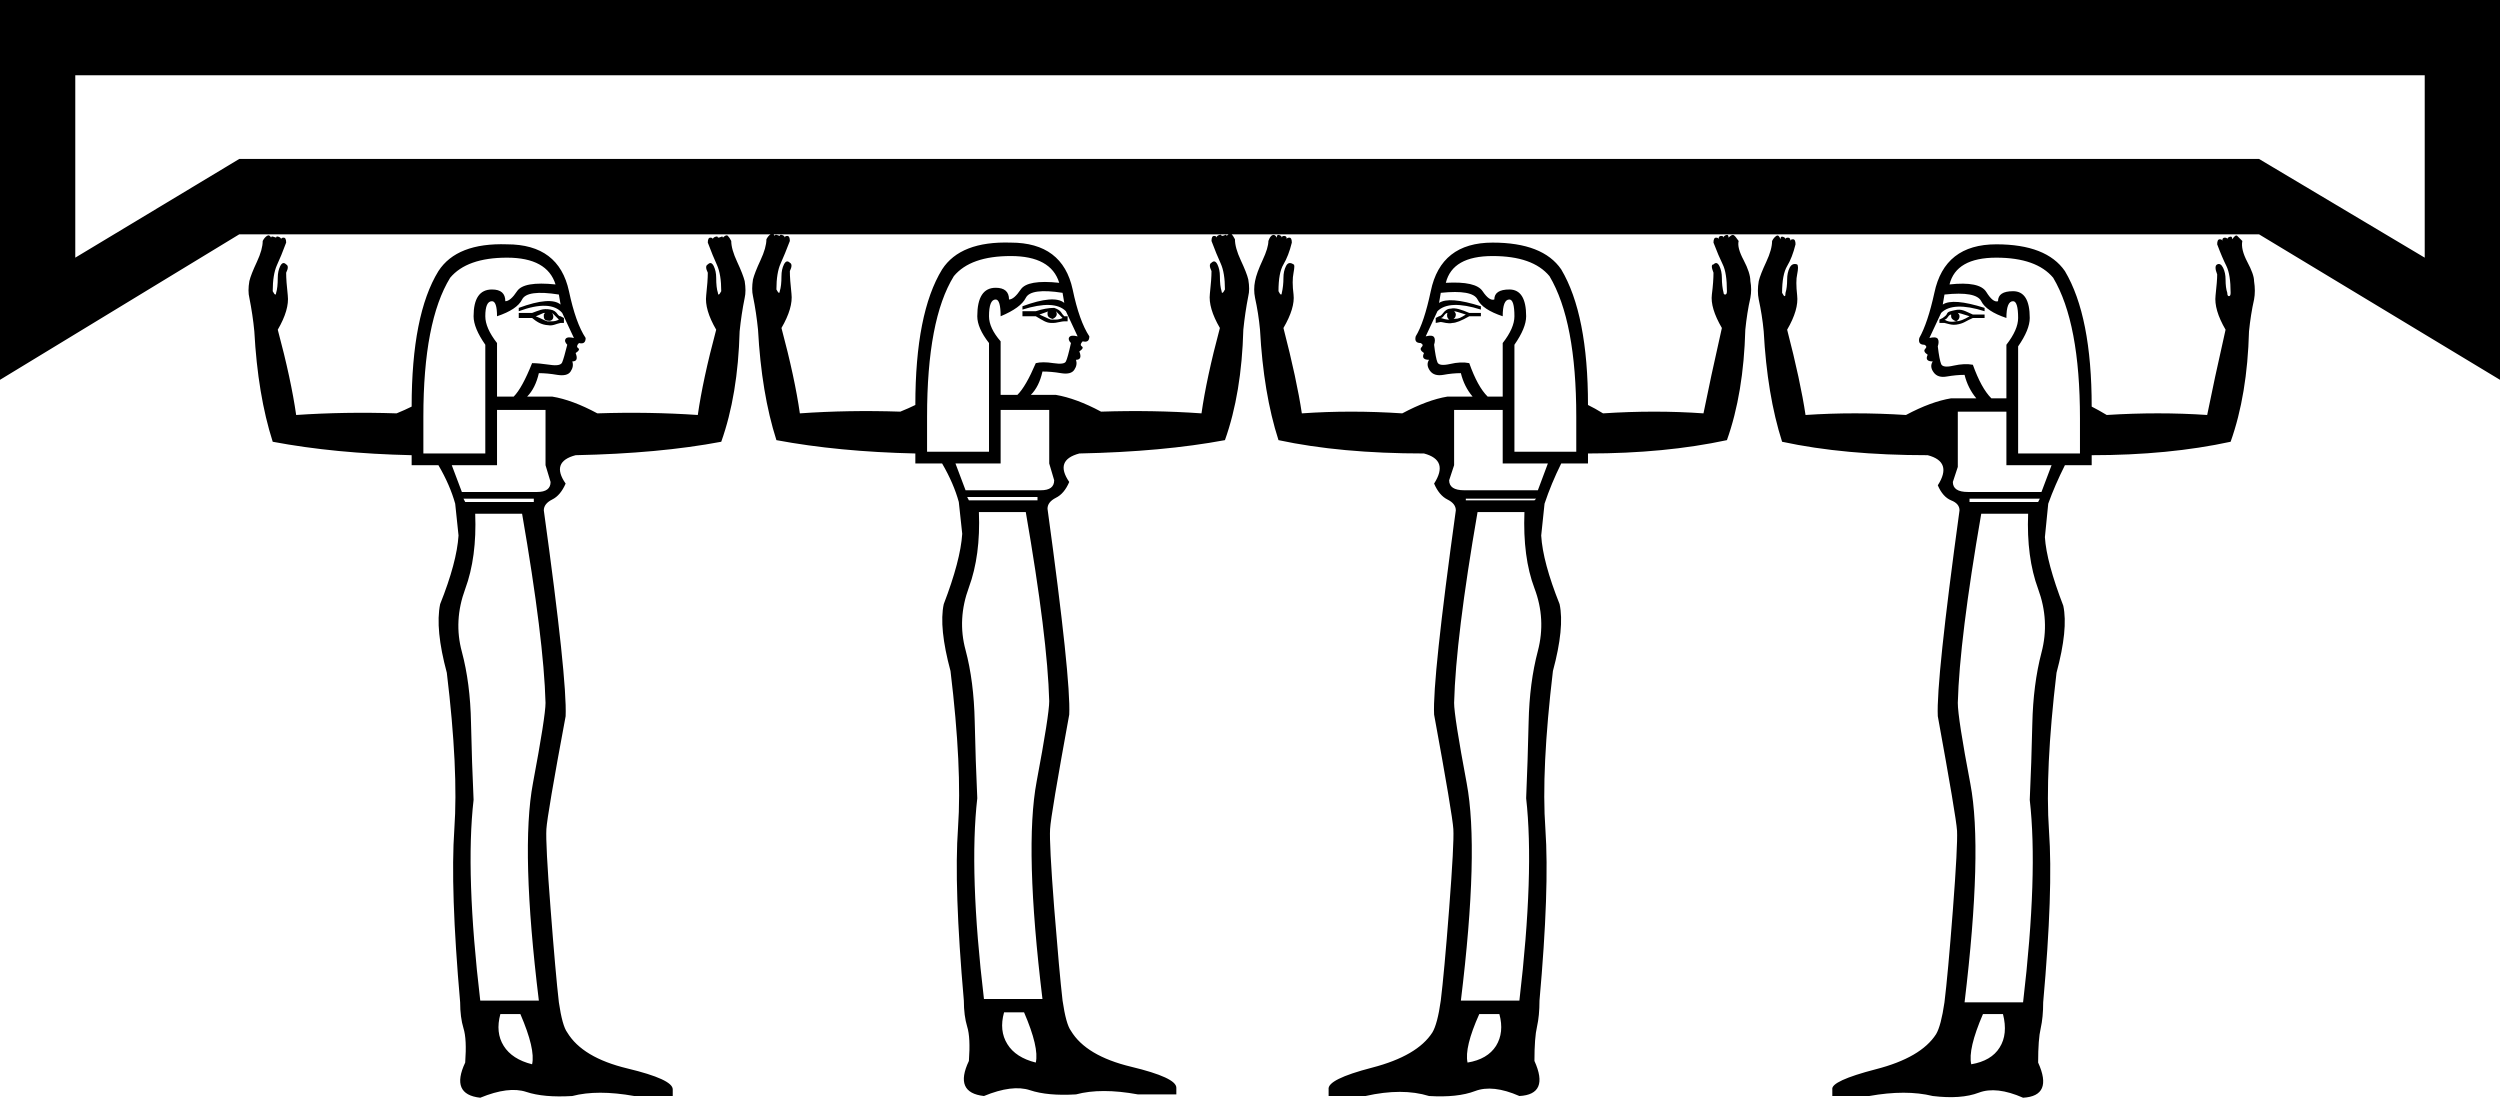 <?xml version="1.0" encoding="UTF-8" standalone="no"?>
<svg
   xmlns:dc="http://purl.org/dc/elements/1.1/"
   xmlns:cc="http://web.resource.org/cc/"
   xmlns:rdf="http://www.w3.org/1999/02/22-rdf-syntax-ns#"
   xmlns:svg="http://www.w3.org/2000/svg"
   xmlns="http://www.w3.org/2000/svg"
   xmlns:sodipodi="http://sodipodi.sourceforge.net/DTD/sodipodi-0.dtd"
   xmlns:inkscape="http://www.inkscape.org/namespaces/inkscape"
   width="26.236"
   height="11.52"
   id="svg2237"
   sodipodi:version="0.32"
   inkscape:version="0.45"
   sodipodi:docname="C242.svg"
   inkscape:output_extension="org.inkscape.output.svg.inkscape"
   sodipodi:docbase="C:\Program Files\JSesh\fontsST"
   sodipodi:modified="true">
  <defs
     id="defs2242" />
  <sodipodi:namedview
     inkscape:window-height="480"
     inkscape:window-width="640"
     inkscape:pageshadow="2"
     inkscape:pageopacity="0.0"
     guidetolerance="10.0"
     gridtolerance="10.0"
     objecttolerance="10.0"
     borderopacity="1.0"
     bordercolor="#666666"
     pagecolor="#ffffff"
     id="base" />
  <path
     style="fill:#000000; stroke:none"
     d="M 15.383,5.233 L 15.383,5.251 L 16.103,5.251 L 16.121,5.233 L 15.383,5.233 z M 15.506,5.374 C 15.354,6.252 15.272,6.919 15.26,7.376 C 15.26,7.469 15.304,7.75 15.392,8.219 C 15.48,8.687 15.46,9.448 15.331,10.501 L 15.945,10.501 C 16.051,9.6 16.074,8.892 16.016,8.377 C 16.027,8.119 16.036,7.853 16.042,7.578 C 16.048,7.302 16.08,7.054 16.139,6.831 C 16.197,6.609 16.185,6.389 16.103,6.173 C 16.021,5.956 15.986,5.69 15.998,5.374 L 15.506,5.374 z M 15.401,11.151 C 15.541,11.128 15.641,11.069 15.7,10.976 C 15.758,10.882 15.77,10.771 15.735,10.642 L 15.524,10.642 C 15.419,10.876 15.378,11.046 15.401,11.151 z M 15.77,3.319 C 15.629,3.272 15.541,3.214 15.506,3.143 C 15.471,3.073 15.342,3.05 15.12,3.073 L 15.102,3.179 C 15.173,3.132 15.319,3.143 15.541,3.214 L 15.541,3.249 C 15.319,3.179 15.167,3.184 15.085,3.266 L 14.962,3.53 C 15.009,3.518 15.038,3.521 15.05,3.539 C 15.061,3.556 15.061,3.582 15.05,3.618 C 15.061,3.711 15.073,3.773 15.085,3.802 C 15.097,3.831 15.14,3.837 15.217,3.82 C 15.293,3.802 15.36,3.799 15.419,3.811 C 15.477,3.975 15.541,4.092 15.612,4.162 L 15.77,4.162 L 15.77,3.6 C 15.852,3.495 15.893,3.401 15.893,3.319 C 15.893,3.202 15.875,3.143 15.84,3.143 C 15.793,3.143 15.77,3.202 15.77,3.319 z M 15.173,2.968 C 15.383,2.956 15.512,2.985 15.559,3.056 C 15.606,3.126 15.647,3.155 15.682,3.143 C 15.682,3.073 15.735,3.038 15.84,3.038 C 15.957,3.038 16.016,3.132 16.016,3.319 C 16.016,3.401 15.975,3.5 15.893,3.618 L 15.893,4.741 L 16.542,4.741 L 16.542,4.373 C 16.542,3.705 16.449,3.214 16.261,2.898 C 16.144,2.757 15.945,2.687 15.664,2.687 C 15.383,2.687 15.22,2.78 15.173,2.968 z M 15.383,3.301 C 15.313,3.278 15.272,3.266 15.26,3.266 C 15.272,3.278 15.278,3.29 15.278,3.301 C 15.278,3.325 15.266,3.342 15.243,3.354 C 15.184,3.365 15.181,3.311 15.19,3.284 C 15.179,3.284 15.167,3.293 15.155,3.31 C 15.143,3.328 15.132,3.337 15.12,3.337 C 15.155,3.348 15.179,3.354 15.19,3.354 C 15.214,3.354 15.255,3.346 15.266,3.346 C 15.309,3.346 15.325,3.337 15.383,3.301 z M 15.067,3.389 L 15.067,3.337 L 15.102,3.319 C 15.114,3.319 15.129,3.307 15.146,3.284 C 15.164,3.26 15.19,3.239 15.225,3.239 C 15.272,3.227 15.337,3.249 15.419,3.284 L 15.541,3.284 L 15.541,3.319 L 15.419,3.319 C 15.337,3.366 15.278,3.389 15.243,3.389 C 15.199,3.401 15.145,3.381 15.12,3.379 L 15.067,3.389 z M 15.26,4.302 L 15.26,4.882 L 15.208,5.04 C 15.208,5.11 15.26,5.145 15.366,5.145 L 16.139,5.145 L 16.244,4.864 L 15.77,4.864 L 15.77,4.302 L 15.26,4.302 z M 16.665,4.25 C 16.712,4.273 16.765,4.302 16.823,4.338 C 17.186,4.314 17.538,4.314 17.877,4.338 C 17.924,4.103 17.988,3.805 18.07,3.442 C 17.988,3.301 17.953,3.184 17.965,3.091 C 17.977,2.997 17.982,2.921 17.982,2.862 C 17.959,2.804 17.959,2.775 17.982,2.775 C 18.006,2.751 18.026,2.757 18.044,2.792 C 18.061,2.827 18.07,2.868 18.07,2.915 C 18.07,2.974 18.076,3.026 18.088,3.073 C 18.088,3.085 18.094,3.091 18.105,3.091 C 18.117,3.091 18.123,3.079 18.123,3.056 C 18.123,2.927 18.108,2.833 18.079,2.775 C 18.05,2.716 18.018,2.64 17.982,2.546 C 17.982,2.511 17.991,2.494 18.009,2.494 C 18.026,2.494 18.035,2.5 18.035,2.511 C 18.035,2.488 18.044,2.476 18.061,2.476 C 18.079,2.476 18.088,2.482 18.088,2.494 C 18.088,2.482 18.097,2.473 18.114,2.467 C 18.132,2.461 18.14,2.47 18.14,2.494 C 18.164,2.47 18.181,2.461 18.193,2.467 C 18.205,2.473 18.222,2.494 18.246,2.529 C 18.234,2.576 18.252,2.643 18.299,2.731 C 18.345,2.819 18.369,2.892 18.369,2.95 C 18.38,3.009 18.38,3.067 18.369,3.126 C 18.345,3.231 18.328,3.342 18.316,3.46 C 18.304,3.904 18.24,4.291 18.123,4.619 C 17.69,4.712 17.204,4.759 16.665,4.759 L 16.665,4.864 L 16.384,4.864 C 16.314,5.005 16.256,5.145 16.209,5.286 L 16.174,5.62 C 16.185,5.807 16.25,6.047 16.367,6.34 C 16.402,6.503 16.379,6.738 16.297,7.042 C 16.215,7.733 16.188,8.286 16.218,8.701 C 16.247,9.117 16.226,9.717 16.156,10.501 C 16.156,10.607 16.147,10.698 16.13,10.774 C 16.112,10.85 16.103,10.97 16.103,11.134 C 16.209,11.368 16.156,11.491 15.945,11.502 C 15.758,11.42 15.603,11.403 15.48,11.45 C 15.357,11.497 15.196,11.514 14.997,11.502 C 14.81,11.444 14.587,11.444 14.33,11.502 L 13.943,11.502 L 13.943,11.432 C 13.932,11.362 14.084,11.286 14.4,11.204 C 14.716,11.122 14.927,10.999 15.032,10.835 C 15.067,10.777 15.097,10.665 15.12,10.501 C 15.143,10.314 15.173,9.992 15.208,9.536 C 15.243,9.079 15.258,8.801 15.252,8.701 C 15.246,8.602 15.179,8.201 15.05,7.499 C 15.038,7.253 15.114,6.539 15.278,5.356 C 15.278,5.309 15.249,5.271 15.19,5.242 C 15.132,5.213 15.085,5.157 15.05,5.075 C 15.155,4.911 15.12,4.806 14.944,4.759 C 14.359,4.759 13.85,4.712 13.417,4.619 C 13.311,4.291 13.247,3.904 13.223,3.46 C 13.212,3.342 13.194,3.231 13.171,3.126 C 13.159,3.067 13.159,3.009 13.171,2.95 C 13.182,2.892 13.209,2.819 13.25,2.731 C 13.291,2.643 13.311,2.576 13.311,2.529 C 13.323,2.494 13.338,2.473 13.355,2.467 C 13.373,2.461 13.387,2.47 13.399,2.494 C 13.399,2.47 13.408,2.461 13.425,2.467 C 13.443,2.473 13.452,2.482 13.452,2.494 C 13.452,2.482 13.46,2.476 13.478,2.476 C 13.496,2.476 13.504,2.488 13.504,2.511 C 13.504,2.5 13.513,2.494 13.531,2.494 C 13.548,2.494 13.557,2.511 13.557,2.546 C 13.534,2.64 13.504,2.716 13.469,2.775 C 13.434,2.833 13.417,2.927 13.417,3.056 C 13.428,3.079 13.437,3.091 13.443,3.091 C 13.449,3.091 13.452,3.085 13.452,3.073 C 13.463,3.026 13.469,2.974 13.469,2.915 C 13.469,2.868 13.478,2.827 13.496,2.792 C 13.513,2.757 13.54,2.751 13.575,2.775 C 13.586,2.775 13.586,2.804 13.575,2.862 C 13.563,2.921 13.563,2.997 13.575,3.091 C 13.586,3.184 13.551,3.301 13.469,3.442 C 13.563,3.805 13.627,4.103 13.662,4.338 C 14.002,4.314 14.353,4.314 14.716,4.338 C 14.892,4.244 15.05,4.185 15.19,4.162 L 15.454,4.162 C 15.395,4.092 15.354,4.01 15.331,3.916 C 15.272,3.916 15.211,3.922 15.146,3.934 C 15.082,3.945 15.035,3.931 15.006,3.89 C 14.977,3.849 14.974,3.811 14.997,3.776 C 14.939,3.776 14.921,3.752 14.944,3.705 C 14.909,3.682 14.9,3.661 14.918,3.644 C 14.936,3.626 14.933,3.612 14.909,3.6 C 14.862,3.6 14.845,3.577 14.857,3.53 C 14.915,3.436 14.968,3.278 15.015,3.056 C 15.085,2.716 15.301,2.546 15.664,2.546 C 16.016,2.546 16.256,2.64 16.384,2.827 C 16.572,3.143 16.665,3.618 16.665,4.25 z M 20.669,5.233 L 20.669,5.268 L 21.389,5.268 L 21.407,5.233 L 20.669,5.233 z M 20.792,5.391 C 20.64,6.269 20.558,6.931 20.546,7.376 C 20.546,7.481 20.59,7.765 20.678,8.227 C 20.766,8.69 20.745,9.454 20.617,10.519 L 21.231,10.519 C 21.337,9.618 21.36,8.909 21.301,8.394 C 21.313,8.137 21.322,7.87 21.328,7.595 C 21.334,7.32 21.366,7.071 21.424,6.849 C 21.483,6.626 21.471,6.404 21.389,6.181 C 21.307,5.959 21.272,5.696 21.284,5.391 L 20.792,5.391 z M 20.687,11.169 C 20.827,11.145 20.927,11.087 20.985,10.993 C 21.044,10.9 21.056,10.782 21.02,10.642 L 20.81,10.642 C 20.704,10.888 20.663,11.063 20.687,11.169 z M 21.056,3.337 C 20.915,3.29 20.827,3.231 20.792,3.161 C 20.757,3.091 20.628,3.067 20.406,3.091 L 20.388,3.196 C 20.459,3.149 20.605,3.161 20.827,3.231 L 20.827,3.266 C 20.605,3.196 20.453,3.202 20.371,3.284 L 20.248,3.547 C 20.295,3.536 20.324,3.539 20.336,3.556 C 20.347,3.574 20.347,3.6 20.336,3.635 C 20.347,3.729 20.359,3.79 20.371,3.82 C 20.382,3.849 20.426,3.855 20.502,3.837 C 20.579,3.82 20.646,3.817 20.704,3.828 C 20.763,3.992 20.827,4.109 20.898,4.18 L 21.056,4.18 L 21.056,3.618 C 21.138,3.512 21.179,3.419 21.179,3.337 C 21.179,3.22 21.161,3.161 21.126,3.161 C 21.079,3.161 21.056,3.22 21.056,3.337 z M 20.459,2.985 C 20.669,2.962 20.798,2.988 20.845,3.064 C 20.892,3.14 20.933,3.173 20.968,3.161 C 20.968,3.091 21.02,3.056 21.126,3.056 C 21.243,3.056 21.301,3.149 21.301,3.337 C 21.301,3.419 21.26,3.518 21.179,3.635 L 21.179,4.759 L 21.828,4.759 L 21.828,4.39 C 21.828,3.723 21.735,3.231 21.547,2.915 C 21.43,2.775 21.231,2.704 20.95,2.704 C 20.669,2.704 20.505,2.798 20.459,2.985 z M 20.669,3.319 C 20.599,3.296 20.558,3.284 20.546,3.284 C 20.558,3.296 20.564,3.307 20.564,3.319 C 20.564,3.342 20.552,3.36 20.529,3.372 C 20.494,3.36 20.476,3.342 20.476,3.319 C 20.476,3.307 20.476,3.301 20.476,3.301 C 20.464,3.301 20.453,3.31 20.441,3.328 C 20.429,3.345 20.418,3.354 20.406,3.354 C 20.444,3.378 20.48,3.382 20.529,3.372 C 20.564,3.372 20.611,3.354 20.669,3.319 z M 20.353,3.389 L 20.353,3.354 L 20.388,3.337 C 20.4,3.325 20.423,3.316 20.432,3.293 C 20.442,3.267 20.477,3.265 20.511,3.256 C 20.589,3.237 20.622,3.266 20.704,3.301 L 20.827,3.301 L 20.827,3.337 L 20.704,3.337 C 20.622,3.372 20.611,3.395 20.529,3.407 C 20.494,3.412 20.464,3.404 20.441,3.398 C 20.418,3.392 20.406,3.389 20.406,3.389 L 20.353,3.389 z M 20.546,4.32 L 20.546,4.9 L 20.494,5.058 C 20.494,5.128 20.546,5.163 20.652,5.163 L 21.424,5.163 L 21.53,4.882 L 21.056,4.882 L 21.056,4.32 L 20.546,4.32 z M 21.951,4.267 C 21.998,4.291 22.051,4.32 22.109,4.355 C 22.472,4.332 22.823,4.332 23.163,4.355 C 23.21,4.121 23.274,3.822 23.356,3.46 C 23.274,3.319 23.239,3.199 23.251,3.1 C 23.262,3 23.268,2.927 23.268,2.88 C 23.245,2.821 23.245,2.786 23.268,2.775 C 23.292,2.763 23.312,2.775 23.33,2.81 C 23.347,2.845 23.356,2.886 23.356,2.933 C 23.356,2.991 23.362,3.038 23.374,3.073 C 23.374,3.097 23.38,3.108 23.391,3.108 C 23.403,3.108 23.409,3.097 23.409,3.073 C 23.409,2.944 23.394,2.851 23.365,2.792 C 23.336,2.734 23.303,2.658 23.268,2.564 C 23.268,2.529 23.277,2.511 23.295,2.511 C 23.312,2.511 23.321,2.517 23.321,2.529 C 23.321,2.505 23.33,2.494 23.347,2.494 C 23.365,2.494 23.374,2.5 23.374,2.511 C 23.374,2.5 23.382,2.491 23.4,2.485 C 23.418,2.479 23.426,2.488 23.426,2.511 C 23.45,2.476 23.467,2.464 23.479,2.476 C 23.491,2.488 23.508,2.505 23.532,2.529 C 23.52,2.587 23.538,2.66 23.584,2.748 C 23.631,2.836 23.655,2.903 23.655,2.95 C 23.666,3.02 23.666,3.085 23.655,3.143 C 23.631,3.249 23.614,3.36 23.602,3.477 C 23.59,3.922 23.526,4.308 23.409,4.636 C 22.976,4.73 22.49,4.777 21.951,4.777 L 21.951,4.882 L 21.67,4.882 C 21.6,5.022 21.541,5.157 21.495,5.286 L 21.46,5.637 C 21.471,5.813 21.536,6.053 21.653,6.357 C 21.688,6.521 21.664,6.755 21.582,7.06 C 21.5,7.75 21.474,8.303 21.503,8.719 C 21.533,9.135 21.512,9.735 21.442,10.519 C 21.442,10.624 21.433,10.715 21.416,10.791 C 21.398,10.867 21.389,10.987 21.389,11.151 C 21.495,11.385 21.442,11.508 21.231,11.52 C 21.044,11.438 20.889,11.42 20.766,11.467 C 20.643,11.514 20.482,11.526 20.283,11.502 C 20.096,11.456 19.873,11.456 19.616,11.502 L 19.229,11.502 L 19.229,11.432 C 19.218,11.374 19.37,11.303 19.686,11.221 C 20.002,11.14 20.213,11.017 20.318,10.853 C 20.353,10.794 20.382,10.683 20.406,10.519 C 20.429,10.332 20.459,10.01 20.494,9.553 C 20.529,9.097 20.543,8.819 20.538,8.719 C 20.532,8.62 20.464,8.219 20.336,7.516 C 20.324,7.27 20.4,6.55 20.564,5.356 C 20.564,5.309 20.535,5.274 20.476,5.251 C 20.418,5.227 20.371,5.175 20.336,5.093 C 20.441,4.929 20.406,4.823 20.23,4.777 C 19.645,4.777 19.136,4.73 18.702,4.636 C 18.597,4.308 18.533,3.922 18.509,3.477 C 18.498,3.36 18.48,3.249 18.457,3.143 C 18.445,3.085 18.445,3.02 18.457,2.95 C 18.468,2.903 18.495,2.836 18.536,2.748 C 18.577,2.66 18.597,2.587 18.597,2.529 C 18.609,2.505 18.623,2.488 18.641,2.476 C 18.659,2.464 18.673,2.476 18.685,2.511 C 18.685,2.488 18.694,2.479 18.711,2.485 C 18.729,2.491 18.738,2.5 18.738,2.511 C 18.738,2.5 18.746,2.494 18.764,2.494 C 18.781,2.494 18.79,2.505 18.79,2.529 C 18.79,2.517 18.799,2.511 18.817,2.511 C 18.834,2.511 18.843,2.529 18.843,2.564 C 18.82,2.658 18.79,2.734 18.755,2.792 C 18.72,2.851 18.702,2.944 18.702,3.073 C 18.714,3.097 18.723,3.108 18.729,3.108 C 18.735,3.108 18.738,3.097 18.738,3.073 C 18.749,3.038 18.755,2.991 18.755,2.933 C 18.755,2.886 18.764,2.845 18.781,2.81 C 18.799,2.775 18.825,2.763 18.86,2.775 C 18.872,2.786 18.872,2.821 18.86,2.88 C 18.849,2.927 18.849,3 18.86,3.1 C 18.872,3.199 18.837,3.319 18.755,3.46 C 18.849,3.822 18.913,4.121 18.948,4.355 C 19.288,4.332 19.639,4.332 20.002,4.355 C 20.178,4.261 20.336,4.203 20.476,4.18 L 20.74,4.18 C 20.681,4.109 20.64,4.027 20.617,3.934 C 20.558,3.934 20.497,3.94 20.432,3.951 C 20.368,3.963 20.321,3.948 20.292,3.907 C 20.262,3.866 20.26,3.828 20.283,3.793 C 20.224,3.793 20.207,3.77 20.23,3.723 C 20.195,3.7 20.186,3.679 20.204,3.661 C 20.221,3.644 20.219,3.629 20.195,3.618 C 20.148,3.618 20.131,3.594 20.142,3.547 C 20.201,3.442 20.254,3.284 20.3,3.073 C 20.371,2.734 20.587,2.564 20.95,2.564 C 21.301,2.564 21.541,2.658 21.67,2.845 C 21.858,3.161 21.951,3.635 21.951,4.267 z M 4.32,4.267 C 4.32,3.623 4.414,3.149 4.601,2.845 C 4.73,2.646 4.97,2.552 5.321,2.564 C 5.684,2.564 5.9,2.728 5.971,3.056 C 6.018,3.278 6.076,3.442 6.146,3.547 C 6.146,3.594 6.123,3.612 6.076,3.6 C 6.053,3.623 6.05,3.641 6.067,3.653 C 6.085,3.664 6.076,3.682 6.041,3.705 C 6.064,3.764 6.053,3.793 6.006,3.793 C 6.018,3.828 6.012,3.863 5.988,3.899 C 5.965,3.934 5.918,3.945 5.848,3.934 C 5.778,3.922 5.713,3.916 5.655,3.916 C 5.631,4.021 5.59,4.103 5.532,4.162 L 5.795,4.162 C 5.936,4.185 6.094,4.244 6.269,4.338 C 6.632,4.326 6.983,4.332 7.323,4.355 C 7.358,4.109 7.422,3.811 7.516,3.46 C 7.434,3.319 7.399,3.199 7.411,3.1 C 7.422,3 7.428,2.921 7.428,2.862 C 7.405,2.816 7.405,2.786 7.428,2.775 C 7.452,2.751 7.472,2.757 7.49,2.792 C 7.507,2.827 7.516,2.868 7.516,2.915 C 7.516,2.985 7.522,3.038 7.534,3.073 C 7.534,3.085 7.537,3.091 7.542,3.091 C 7.548,3.091 7.557,3.079 7.569,3.056 C 7.569,2.939 7.554,2.848 7.525,2.783 C 7.496,2.719 7.463,2.64 7.428,2.546 C 7.428,2.511 7.437,2.494 7.455,2.494 C 7.472,2.494 7.481,2.5 7.481,2.511 C 7.481,2.5 7.49,2.491 7.507,2.485 C 7.525,2.479 7.534,2.482 7.534,2.494 C 7.545,2.494 7.557,2.491 7.569,2.485 C 7.58,2.479 7.586,2.482 7.586,2.494 C 7.61,2.47 7.627,2.464 7.639,2.476 C 7.651,2.488 7.662,2.505 7.674,2.529 C 7.674,2.587 7.695,2.66 7.736,2.748 C 7.777,2.836 7.803,2.903 7.815,2.95 C 7.826,3.02 7.826,3.079 7.815,3.126 C 7.791,3.243 7.774,3.36 7.762,3.477 C 7.75,3.922 7.686,4.308 7.569,4.636 C 7.136,4.718 6.626,4.765 6.041,4.777 C 5.865,4.823 5.83,4.923 5.936,5.075 C 5.9,5.157 5.854,5.213 5.795,5.242 C 5.737,5.271 5.707,5.309 5.707,5.356 C 5.871,6.539 5.947,7.259 5.936,7.516 C 5.807,8.207 5.74,8.602 5.734,8.701 C 5.728,8.801 5.742,9.079 5.778,9.536 C 5.813,9.992 5.842,10.32 5.865,10.519 C 5.889,10.683 5.918,10.788 5.953,10.835 C 6.059,11.011 6.269,11.137 6.585,11.213 C 6.901,11.289 7.06,11.362 7.06,11.432 L 7.06,11.502 L 6.656,11.502 C 6.398,11.456 6.181,11.456 6.006,11.502 C 5.807,11.514 5.646,11.5 5.523,11.459 C 5.4,11.418 5.239,11.438 5.04,11.52 C 4.829,11.497 4.777,11.374 4.882,11.151 C 4.894,10.987 4.888,10.867 4.864,10.791 C 4.841,10.715 4.829,10.624 4.829,10.519 C 4.759,9.723 4.739,9.117 4.768,8.701 C 4.797,8.286 4.771,7.739 4.689,7.06 C 4.607,6.755 4.583,6.515 4.619,6.34 C 4.736,6.047 4.8,5.807 4.812,5.62 L 4.777,5.286 C 4.741,5.157 4.683,5.022 4.601,4.882 L 4.32,4.882 L 4.32,4.777 C 3.781,4.765 3.296,4.718 2.862,4.636 C 2.757,4.308 2.693,3.922 2.669,3.477 C 2.658,3.36 2.64,3.243 2.617,3.126 C 2.605,3.079 2.605,3.02 2.617,2.95 C 2.628,2.903 2.655,2.836 2.696,2.748 C 2.737,2.66 2.757,2.587 2.757,2.529 C 2.769,2.505 2.783,2.488 2.801,2.476 C 2.819,2.464 2.833,2.47 2.845,2.494 C 2.845,2.482 2.854,2.479 2.871,2.485 C 2.889,2.491 2.898,2.494 2.898,2.494 C 2.898,2.482 2.906,2.479 2.924,2.485 C 2.941,2.491 2.95,2.5 2.95,2.511 C 2.95,2.5 2.959,2.494 2.977,2.494 C 2.994,2.494 3.003,2.511 3.003,2.546 C 2.968,2.64 2.936,2.719 2.906,2.783 C 2.877,2.848 2.862,2.939 2.862,3.056 C 2.874,3.079 2.883,3.091 2.889,3.091 C 2.895,3.091 2.898,3.085 2.898,3.073 C 2.909,3.038 2.915,2.985 2.915,2.915 C 2.915,2.868 2.924,2.827 2.941,2.792 C 2.959,2.757 2.98,2.751 3.003,2.775 C 3.026,2.786 3.026,2.816 3.003,2.862 C 3.003,2.921 3.009,3 3.02,3.1 C 3.032,3.199 2.997,3.319 2.915,3.46 C 3.009,3.811 3.073,4.109 3.108,4.355 C 3.448,4.332 3.799,4.326 4.162,4.338 C 4.22,4.314 4.273,4.291 4.32,4.267 z M 5.216,4.302 L 5.216,4.882 L 4.741,4.882 L 4.847,5.163 L 5.637,5.163 C 5.731,5.163 5.778,5.128 5.778,5.058 L 5.725,4.882 L 5.725,4.302 L 5.216,4.302 z M 5.883,3.389 C 5.836,3.398 5.801,3.422 5.754,3.413 C 5.676,3.409 5.627,3.372 5.584,3.337 L 5.444,3.337 L 5.444,3.284 L 5.584,3.284 C 5.655,3.26 5.692,3.233 5.778,3.249 C 5.814,3.255 5.836,3.275 5.848,3.293 C 5.86,3.31 5.871,3.319 5.883,3.319 L 5.918,3.337 L 5.918,3.389 L 5.883,3.389 z M 5.622,3.319 C 5.68,3.342 5.707,3.36 5.742,3.372 C 5.766,3.372 5.783,3.372 5.795,3.372 C 5.819,3.372 5.842,3.366 5.865,3.354 C 5.854,3.342 5.842,3.331 5.83,3.319 C 5.819,3.307 5.807,3.296 5.795,3.284 C 5.826,3.342 5.79,3.372 5.756,3.366 C 5.701,3.366 5.707,3.325 5.707,3.301 C 5.748,3.254 5.649,3.314 5.622,3.319 z M 5.83,2.985 C 5.772,2.798 5.602,2.704 5.321,2.704 C 5.04,2.704 4.841,2.775 4.724,2.915 C 4.537,3.22 4.443,3.705 4.443,4.373 L 4.443,4.759 L 5.093,4.759 L 5.093,3.618 C 5.011,3.5 4.97,3.401 4.97,3.319 C 4.97,3.132 5.034,3.038 5.163,3.038 C 5.257,3.038 5.303,3.079 5.303,3.161 C 5.339,3.161 5.38,3.126 5.426,3.056 C 5.473,2.985 5.608,2.962 5.83,2.985 z M 5.216,3.319 C 5.216,3.214 5.198,3.161 5.163,3.161 C 5.116,3.161 5.093,3.214 5.093,3.319 C 5.093,3.401 5.134,3.495 5.216,3.6 L 5.216,4.162 L 5.391,4.162 C 5.45,4.103 5.514,3.986 5.584,3.811 C 5.631,3.811 5.693,3.817 5.769,3.828 C 5.845,3.84 5.889,3.831 5.9,3.802 C 5.912,3.773 5.93,3.711 5.953,3.618 C 5.93,3.594 5.924,3.574 5.936,3.556 C 5.947,3.539 5.977,3.536 6.023,3.547 L 5.9,3.284 C 5.819,3.19 5.666,3.184 5.444,3.266 L 5.444,3.231 C 5.666,3.149 5.813,3.138 5.883,3.196 L 5.865,3.091 C 5.643,3.056 5.514,3.073 5.479,3.143 C 5.444,3.214 5.356,3.272 5.216,3.319 z M 5.584,11.169 C 5.608,11.063 5.567,10.888 5.461,10.642 L 5.251,10.642 C 5.216,10.771 5.227,10.882 5.286,10.976 C 5.344,11.069 5.444,11.134 5.584,11.169 z M 4.987,5.391 C 4.999,5.696 4.964,5.959 4.882,6.181 C 4.8,6.404 4.788,6.623 4.847,6.84 C 4.905,7.057 4.938,7.305 4.943,7.586 C 4.949,7.867 4.958,8.137 4.97,8.394 C 4.911,8.909 4.935,9.612 5.04,10.501 L 5.655,10.501 C 5.526,9.448 5.505,8.687 5.593,8.219 C 5.681,7.75 5.725,7.469 5.725,7.376 C 5.713,6.931 5.631,6.269 5.479,5.391 L 4.987,5.391 z M 4.864,5.233 L 4.882,5.268 L 5.602,5.268 L 5.602,5.233 L 4.864,5.233 z M 9.606,4.25 C 9.606,3.606 9.7,3.132 9.887,2.827 C 10.016,2.628 10.256,2.535 10.607,2.546 C 10.97,2.546 11.186,2.71 11.257,3.038 C 11.303,3.26 11.362,3.424 11.432,3.53 C 11.432,3.577 11.409,3.594 11.362,3.582 C 11.339,3.606 11.336,3.623 11.353,3.635 C 11.371,3.647 11.362,3.664 11.327,3.688 C 11.35,3.746 11.339,3.776 11.292,3.776 C 11.303,3.811 11.298,3.846 11.274,3.881 C 11.251,3.916 11.204,3.928 11.134,3.916 C 11.063,3.904 10.999,3.899 10.94,3.899 C 10.917,4.004 10.876,4.086 10.818,4.144 L 11.081,4.144 C 11.221,4.168 11.38,4.226 11.555,4.32 C 11.918,4.308 12.269,4.314 12.609,4.338 C 12.644,4.092 12.708,3.793 12.802,3.442 C 12.72,3.301 12.685,3.181 12.697,3.082 C 12.708,2.982 12.714,2.903 12.714,2.845 C 12.691,2.798 12.691,2.769 12.714,2.757 C 12.738,2.734 12.758,2.74 12.776,2.775 C 12.793,2.81 12.802,2.851 12.802,2.898 C 12.802,2.968 12.808,3.02 12.82,3.056 C 12.82,3.067 12.822,3.073 12.828,3.073 C 12.834,3.073 12.843,3.061 12.855,3.038 C 12.855,2.921 12.84,2.83 12.811,2.766 C 12.781,2.701 12.749,2.622 12.714,2.529 C 12.714,2.494 12.723,2.476 12.74,2.476 C 12.758,2.476 12.767,2.482 12.767,2.494 C 12.767,2.482 12.776,2.473 12.793,2.467 C 12.811,2.461 12.82,2.464 12.82,2.476 C 12.831,2.476 12.843,2.473 12.855,2.467 C 12.866,2.461 12.872,2.464 12.872,2.476 C 12.896,2.453 12.913,2.447 12.925,2.459 C 12.937,2.47 12.948,2.488 12.96,2.511 C 12.96,2.57 12.98,2.643 13.021,2.731 C 13.062,2.819 13.089,2.886 13.1,2.933 C 13.112,3.003 13.112,3.061 13.1,3.108 C 13.077,3.225 13.06,3.342 13.048,3.46 C 13.036,3.904 12.972,4.291 12.855,4.619 C 12.421,4.7 11.912,4.747 11.327,4.759 C 11.151,4.806 11.116,4.905 11.221,5.058 C 11.186,5.14 11.14,5.195 11.081,5.224 C 11.022,5.254 10.993,5.292 10.993,5.339 C 11.157,6.533 11.233,7.253 11.221,7.499 C 11.093,8.201 11.025,8.602 11.02,8.701 C 11.014,8.801 11.028,9.076 11.063,9.527 C 11.099,9.978 11.128,10.302 11.151,10.501 C 11.175,10.665 11.204,10.771 11.239,10.818 C 11.344,10.993 11.555,11.119 11.871,11.195 C 12.187,11.271 12.345,11.344 12.345,11.415 L 12.345,11.485 L 11.941,11.485 C 11.684,11.438 11.467,11.438 11.292,11.485 C 11.093,11.497 10.932,11.482 10.809,11.441 C 10.686,11.4 10.525,11.42 10.326,11.502 C 10.115,11.479 10.062,11.356 10.168,11.134 C 10.18,10.97 10.174,10.85 10.15,10.774 C 10.127,10.698 10.115,10.607 10.115,10.501 C 10.045,9.705 10.024,9.1 10.054,8.684 C 10.083,8.268 10.057,7.721 9.975,7.042 C 9.893,6.738 9.869,6.503 9.904,6.34 C 10.021,6.035 10.086,5.789 10.098,5.602 L 10.062,5.268 C 10.027,5.14 9.969,5.005 9.887,4.864 L 9.606,4.864 L 9.606,4.759 C 9.067,4.747 8.581,4.7 8.148,4.619 C 8.043,4.291 7.979,3.904 7.955,3.46 C 7.943,3.342 7.926,3.225 7.902,3.108 C 7.891,3.061 7.891,3.003 7.902,2.933 C 7.914,2.886 7.94,2.819 7.981,2.731 C 8.022,2.643 8.043,2.57 8.043,2.511 C 8.055,2.488 8.069,2.47 8.087,2.459 C 8.104,2.447 8.119,2.453 8.131,2.476 C 8.131,2.464 8.14,2.461 8.157,2.467 C 8.175,2.473 8.183,2.476 8.183,2.476 C 8.183,2.464 8.192,2.461 8.21,2.467 C 8.227,2.473 8.236,2.482 8.236,2.494 C 8.236,2.482 8.245,2.476 8.262,2.476 C 8.28,2.476 8.289,2.494 8.289,2.529 C 8.254,2.622 8.221,2.701 8.192,2.766 C 8.163,2.83 8.148,2.921 8.148,3.038 C 8.16,3.061 8.169,3.073 8.175,3.073 C 8.18,3.073 8.183,3.067 8.183,3.056 C 8.195,3.02 8.201,2.968 8.201,2.898 C 8.201,2.851 8.21,2.81 8.227,2.775 C 8.245,2.74 8.265,2.734 8.289,2.757 C 8.312,2.769 8.312,2.798 8.289,2.845 C 8.289,2.903 8.295,2.982 8.306,3.082 C 8.318,3.181 8.283,3.301 8.201,3.442 C 8.295,3.793 8.359,4.092 8.394,4.338 C 8.734,4.314 9.085,4.308 9.448,4.32 C 9.506,4.297 9.559,4.273 9.606,4.25 z M 10.501,4.302 L 10.501,4.864 L 10.027,4.864 L 10.133,5.145 L 10.923,5.145 C 11.017,5.145 11.063,5.11 11.063,5.04 L 11.011,4.864 L 11.011,4.302 L 10.501,4.302 z M 11.169,3.372 C 11.157,3.372 11.14,3.375 11.116,3.38 C 11.093,3.386 11.063,3.391 11.028,3.389 C 10.977,3.387 10.946,3.363 10.87,3.319 L 10.73,3.319 L 10.73,3.266 L 10.87,3.266 C 10.94,3.243 11.005,3.231 11.063,3.231 C 11.099,3.243 11.122,3.258 11.134,3.275 C 11.145,3.293 11.157,3.307 11.169,3.319 L 11.204,3.319 L 11.204,3.372 L 11.169,3.372 z M 10.908,3.301 C 10.966,3.325 10.993,3.342 11.028,3.354 C 11.052,3.354 11.069,3.354 11.081,3.354 C 11.104,3.354 11.128,3.348 11.151,3.337 C 11.14,3.325 11.128,3.313 11.116,3.301 C 11.104,3.29 11.093,3.278 11.081,3.266 C 11.104,3.305 11.08,3.333 11.046,3.347 C 10.991,3.331 10.993,3.307 10.993,3.284 C 10.993,3.272 10.999,3.266 11.011,3.266 C 10.999,3.266 10.978,3.278 10.908,3.301 z M 11.116,2.968 C 11.058,2.78 10.888,2.687 10.607,2.687 C 10.326,2.687 10.127,2.757 10.01,2.898 C 9.822,3.202 9.729,3.694 9.729,4.373 L 9.729,4.741 L 10.379,4.741 L 10.379,3.6 C 10.297,3.495 10.256,3.401 10.256,3.319 C 10.256,3.12 10.32,3.02 10.449,3.02 C 10.542,3.02 10.589,3.061 10.589,3.143 C 10.624,3.143 10.665,3.108 10.712,3.038 C 10.759,2.968 10.894,2.944 11.116,2.968 z M 10.501,3.319 C 10.501,3.202 10.484,3.143 10.449,3.143 C 10.402,3.143 10.379,3.202 10.379,3.319 C 10.379,3.401 10.42,3.489 10.501,3.582 L 10.501,4.144 L 10.677,4.144 C 10.736,4.086 10.8,3.975 10.87,3.811 C 10.917,3.799 10.979,3.799 11.055,3.811 C 11.131,3.822 11.175,3.817 11.186,3.793 C 11.198,3.77 11.216,3.705 11.239,3.6 C 11.216,3.577 11.21,3.556 11.221,3.539 C 11.233,3.521 11.262,3.518 11.309,3.53 L 11.186,3.266 C 11.104,3.184 10.952,3.179 10.73,3.249 L 10.73,3.214 C 10.952,3.132 11.099,3.12 11.169,3.179 L 11.151,3.073 C 10.929,3.038 10.8,3.056 10.765,3.126 C 10.73,3.196 10.642,3.26 10.501,3.319 z M 10.87,11.151 C 10.894,11.046 10.853,10.87 10.747,10.624 L 10.537,10.624 C 10.501,10.753 10.513,10.864 10.572,10.958 C 10.63,11.052 10.73,11.116 10.87,11.151 z M 10.273,5.374 C 10.285,5.678 10.25,5.941 10.168,6.164 C 10.086,6.386 10.074,6.606 10.133,6.822 C 10.191,7.039 10.223,7.288 10.229,7.569 C 10.235,7.85 10.244,8.119 10.256,8.377 C 10.197,8.892 10.22,9.594 10.326,10.484 L 10.94,10.484 C 10.812,9.43 10.791,8.669 10.879,8.201 C 10.967,7.733 11.011,7.452 11.011,7.358 C 10.999,6.913 10.917,6.252 10.765,5.374 L 10.273,5.374 z M 10.15,5.216 L 10.168,5.251 L 10.888,5.251 L 10.888,5.216 L 10.15,5.216 z M 25.446,0.79 L 0.79,0.79 L 0.79,2.704 L 2.511,1.668 L 23.707,1.668 L 25.446,2.704 L 25.446,0.79 z M 2.511,2.459 L 0,3.986 L 0,0 L 26.236,0 L 26.236,3.986 L 23.707,2.459 L 2.511,2.459 z "
     id="path2239"
     sodipodi:nodetypes="ccccccsscccssscccsccccsccccccssssscccssccsssscccccsccssccssssccccssccccccccccccccccccccssssssssssssssssssssssccccccscsssccsscccssssscsscccsssssssssssssssssssssscccccssssssssssscccccccsscccssscccsccccsccccccssssscccssccsssscccccsccsssscsccccccssccccsscccccccccccccccssssssssssssssssssssssccccccscsssccsscccssssscsscccsssssssssssssssssssssscccccsssssssssssccssssssssssscccccsssssssssssssssssssssscccsscssssscccssccsssccccccccsssssssscsssssssssssssccsccccccccccccccccsscccccsssscccccssccccssssccsscccsssssccccccsccccsccssscccssccccccccssssssssssscccccsssssssssssssssssssssscccsscssssscccssccssscsccccccsssssssscsssssssssssssccscccccccccccssccccsscccccssssccssccssccccssssccsscccsssssccccccsccccsccssscccssccccccccccccccccccccc" />
</svg>
